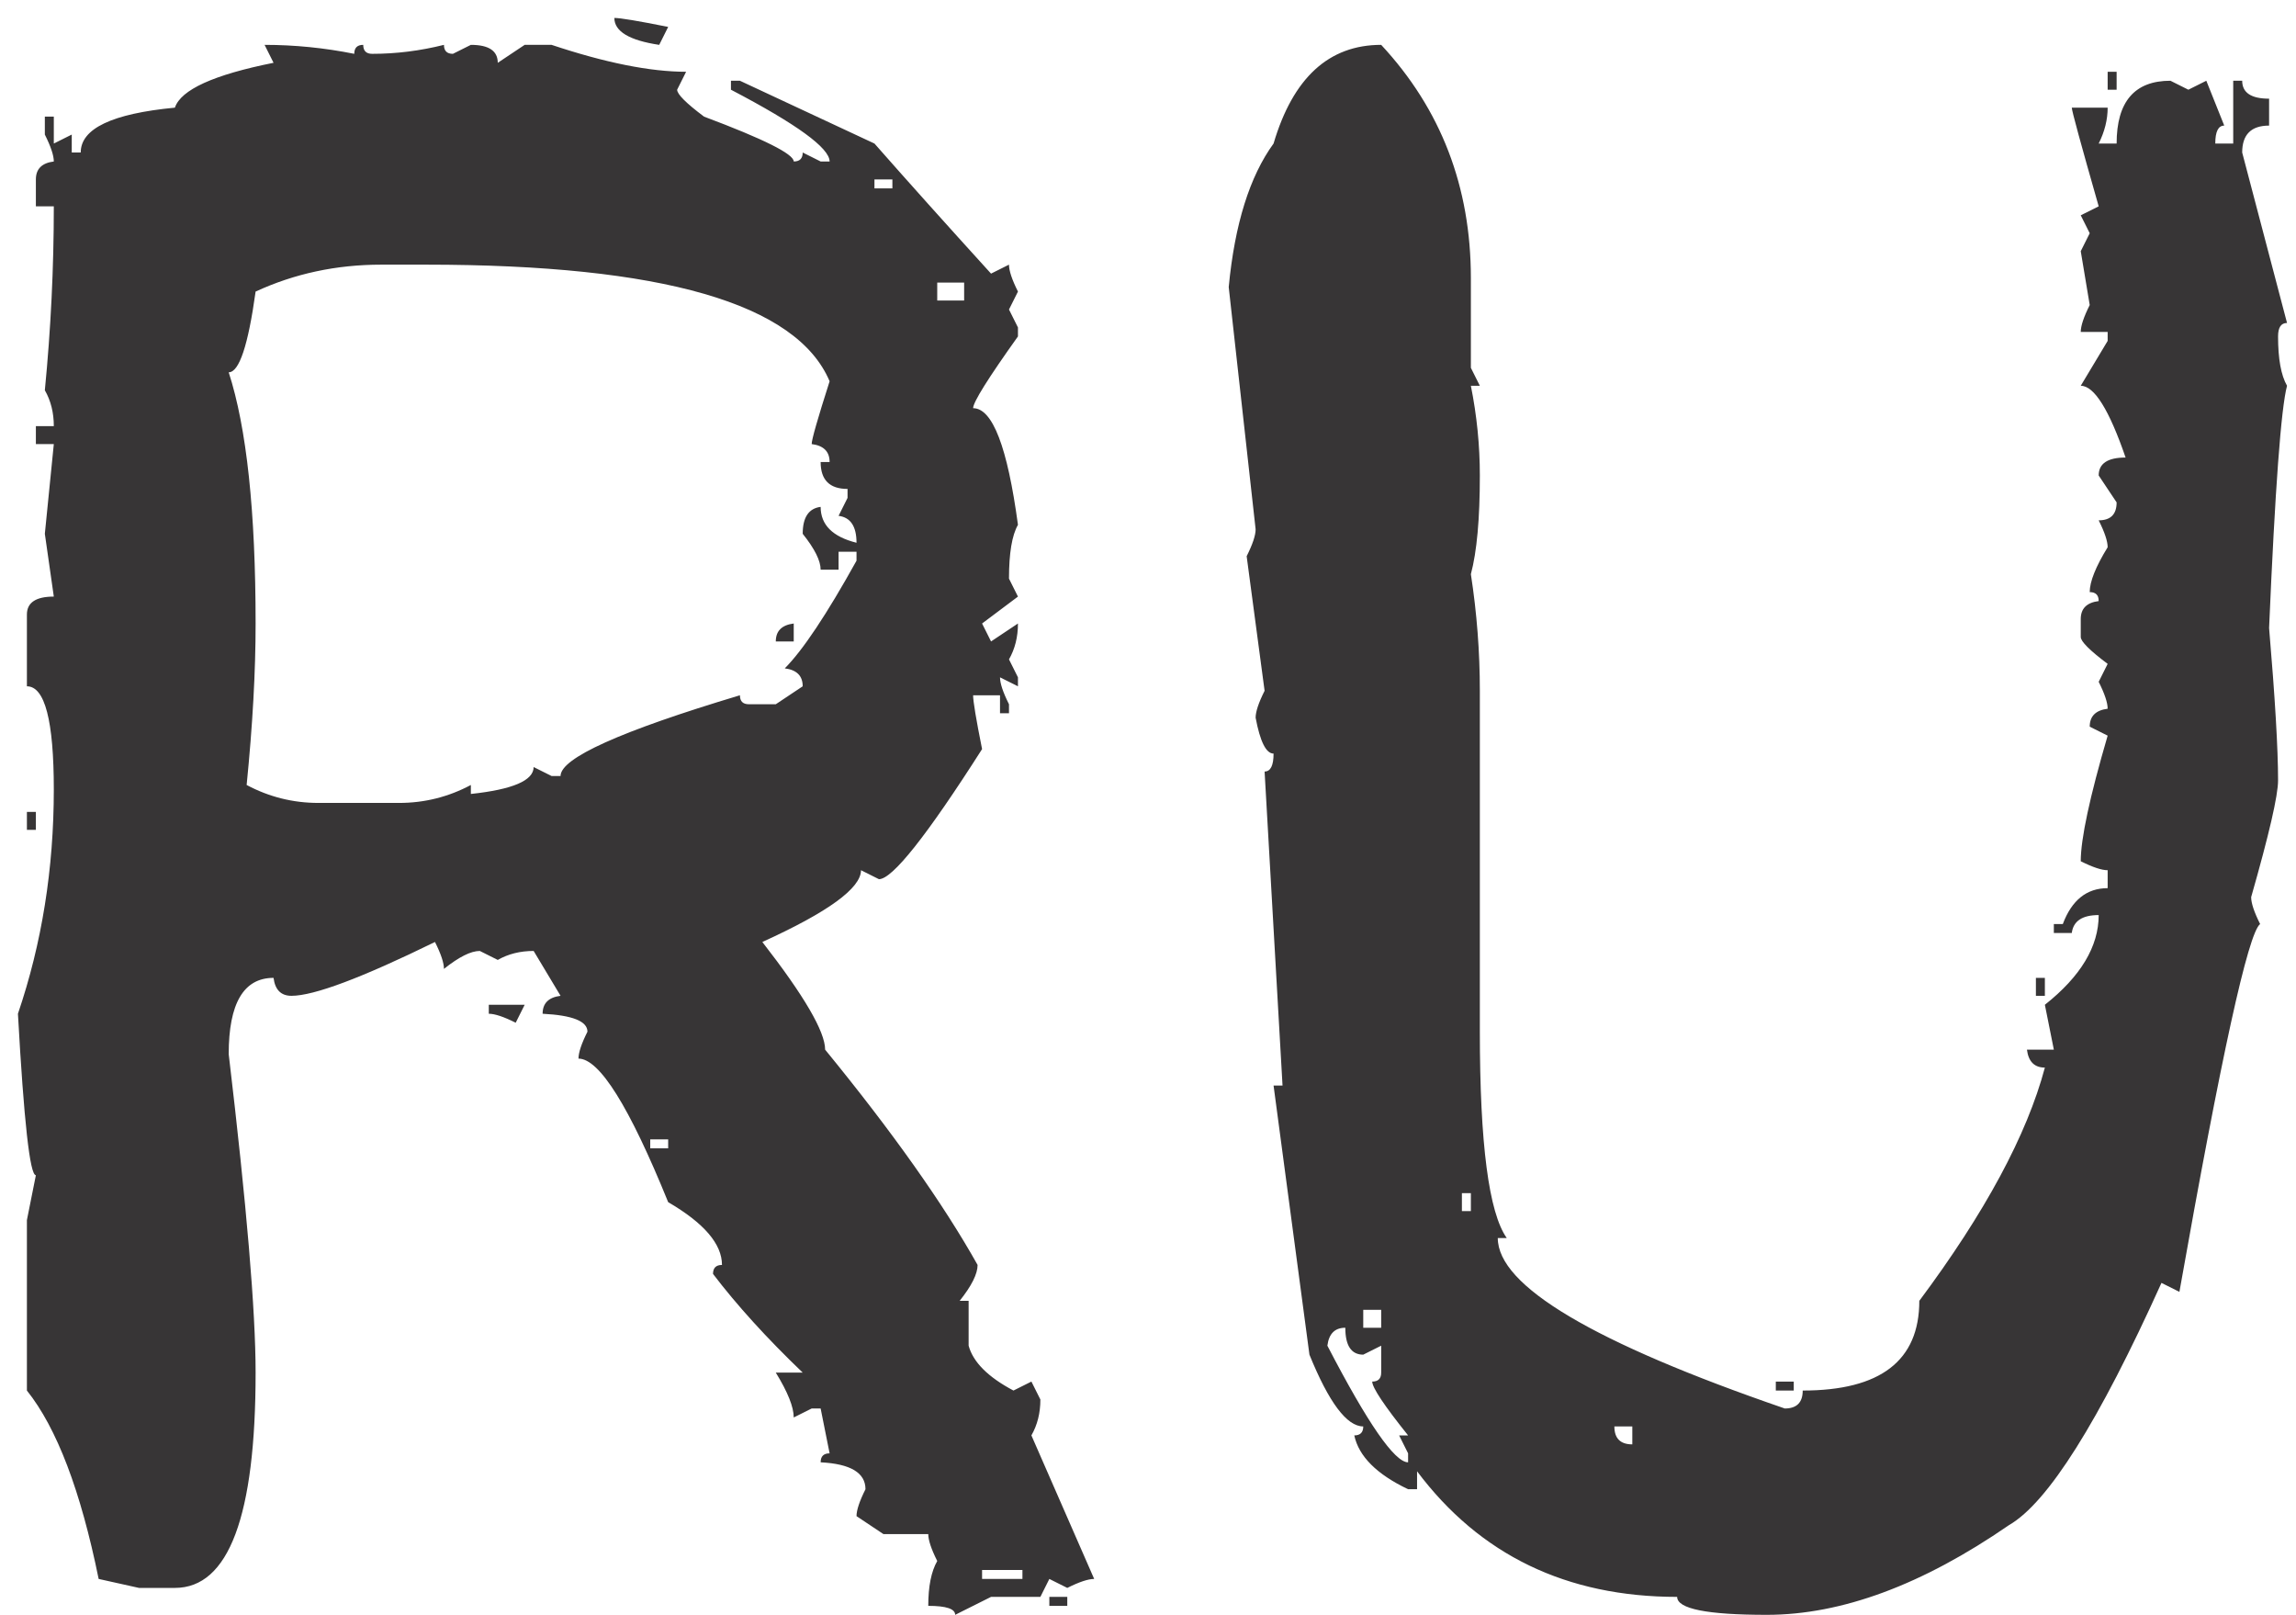 <svg width="64" height="45" viewBox="0 0 64 45" fill="none" xmlns="http://www.w3.org/2000/svg">
<path d="M22.125 17.875H21.625C21.625 17.583 21.792 17.417 22.125 17.375V17.875ZM24.875 5.25V5H24.375V5.25H24.875ZM28.5 44V43.75H27.375V44H28.5ZM18.625 32V31.75H18.125V32H18.625ZM26.875 8.375V7.875H26.125V8.375H26.875ZM11.125 22.375C11.833 22.375 12.5 22.208 13.125 21.875V22.125C14.292 22 14.875 21.75 14.875 21.375L15.375 21.625H15.625C15.625 21.125 17.292 20.375 20.625 19.375C20.625 19.542 20.708 19.625 20.875 19.625H21.625L22.375 19.125C22.375 18.833 22.208 18.667 21.875 18.625C22.375 18.125 23.042 17.125 23.875 15.625V15.375H23.375V15.875H22.875C22.875 15.625 22.708 15.292 22.375 14.875C22.375 14.417 22.542 14.167 22.875 14.125C22.875 14.625 23.208 14.958 23.875 15.125C23.875 14.667 23.708 14.417 23.375 14.375L23.625 13.875V13.625C23.125 13.625 22.875 13.375 22.875 12.875H23.125C23.125 12.583 22.958 12.417 22.625 12.375C22.625 12.25 22.792 11.667 23.125 10.625C22.208 8.458 18.458 7.375 11.875 7.375H10.625C9.375 7.375 8.208 7.625 7.125 8.125C6.917 9.625 6.667 10.375 6.375 10.375C6.875 11.917 7.125 14.25 7.125 17.375C7.125 18.708 7.042 20.208 6.875 21.875C7.5 22.208 8.167 22.375 8.875 22.375H11.125ZM18.375 1.25C17.542 1.125 17.125 0.875 17.125 0.5C17.292 0.5 17.792 0.583 18.625 0.75L18.375 1.25ZM29.75 44.75H29.25V44.5H29.75V44.75ZM14.375 28.5C14.042 28.333 13.792 28.25 13.625 28.25V28H14.625L14.375 28.5ZM1 23.125H0.75V22.625H1V23.125ZM26.625 45C26.625 44.833 26.375 44.75 25.875 44.75C25.875 44.208 25.958 43.792 26.125 43.5C25.958 43.167 25.875 42.917 25.875 42.75H24.625L23.875 42.25C23.875 42.083 23.958 41.833 24.125 41.5C24.125 41.042 23.708 40.792 22.875 40.75C22.875 40.583 22.958 40.5 23.125 40.5L22.875 39.25H22.625L22.125 39.5C22.125 39.208 21.958 38.792 21.625 38.25H22.375C21.375 37.292 20.542 36.375 19.875 35.5C19.875 35.333 19.958 35.25 20.125 35.25C20.125 34.667 19.625 34.083 18.625 33.5C17.542 30.833 16.708 29.5 16.125 29.5C16.125 29.333 16.208 29.083 16.375 28.75C16.375 28.458 15.958 28.292 15.125 28.25C15.125 27.958 15.292 27.792 15.625 27.75L14.875 26.5C14.5 26.5 14.167 26.583 13.875 26.75L13.375 26.5C13.125 26.5 12.792 26.667 12.375 27C12.375 26.833 12.292 26.583 12.125 26.25C10.083 27.25 8.75 27.75 8.125 27.75C7.833 27.75 7.667 27.583 7.625 27.25C6.792 27.25 6.375 27.958 6.375 29.375C6.875 33.583 7.125 36.542 7.125 38.25C7.125 42.25 6.375 44.25 4.875 44.25H3.875L2.75 44C2.25 41.542 1.583 39.792 0.75 38.75V34L1 32.75C0.833 32.75 0.667 31.25 0.5 28.25C1.167 26.292 1.5 24.208 1.5 22C1.5 20.083 1.25 19.125 0.75 19.125V17.125C0.75 16.792 1 16.625 1.5 16.625L1.25 14.875L1.5 12.375H1V11.875H1.5C1.5 11.5 1.417 11.167 1.25 10.875C1.417 9.167 1.5 7.458 1.5 5.75H1V5C1 4.708 1.167 4.542 1.5 4.5C1.5 4.333 1.417 4.083 1.25 3.75V3.25H1.5V4L2 3.75V4.25H2.25C2.25 3.583 3.125 3.167 4.875 3C5.042 2.5 5.958 2.083 7.625 1.75L7.375 1.25C8.208 1.25 9.042 1.333 9.875 1.5C9.875 1.333 9.958 1.25 10.125 1.25C10.125 1.417 10.208 1.5 10.375 1.5C11.042 1.5 11.708 1.417 12.375 1.25C12.375 1.417 12.458 1.5 12.625 1.5L13.125 1.25C13.625 1.25 13.875 1.417 13.875 1.75L14.625 1.25H15.375C16.875 1.75 18.125 2 19.125 2L18.875 2.5C18.875 2.625 19.125 2.875 19.625 3.25C21.292 3.875 22.125 4.292 22.125 4.5C22.292 4.5 22.375 4.417 22.375 4.25L22.875 4.5H23.125C23.125 4.125 22.208 3.458 20.375 2.5V2.25H20.625L24.375 4C25.292 5.042 26.375 6.25 27.625 7.625L28.125 7.375C28.125 7.542 28.208 7.792 28.375 8.125L28.125 8.625L28.375 9.125V9.375C27.542 10.542 27.125 11.208 27.125 11.375C27.667 11.375 28.083 12.458 28.375 14.625C28.208 14.917 28.125 15.417 28.125 16.125L28.375 16.625L27.375 17.375L27.625 17.875L28.375 17.375C28.375 17.75 28.292 18.083 28.125 18.375L28.375 18.875V19.125L27.875 18.875C27.875 19.042 27.958 19.292 28.125 19.625V19.875H27.875V19.375H27.125C27.125 19.542 27.208 20.042 27.375 20.875C25.833 23.292 24.875 24.5 24.5 24.5L24 24.25C24 24.75 23.083 25.417 21.25 26.25C22.417 27.75 23 28.75 23 29.25C24.875 31.542 26.292 33.542 27.25 35.25C27.25 35.5 27.083 35.833 26.75 36.25H27V37.5C27.125 37.958 27.542 38.375 28.25 38.75L28.75 38.5L29 39C29 39.375 28.917 39.708 28.75 40L30.5 44C30.333 44 30.083 44.083 29.75 44.25L29.25 44L29 44.5H27.625L26.625 45ZM41 33.75V33.25H40.75V33.75H41ZM45.5 40.25V39.75H45C45 40.083 45.167 40.25 45.5 40.25ZM39.25 40.75V40.5L39 40H39.25C38.583 39.167 38.25 38.667 38.25 38.5C38.417 38.5 38.5 38.417 38.5 38.25V37.5L38 37.75C37.667 37.75 37.5 37.5 37.5 37C37.208 37 37.042 37.167 37 37.5C38.125 39.667 38.875 40.75 39.25 40.75ZM38.5 37V36.5H38V37H38.5ZM49.25 45C47.583 45 46.75 44.833 46.75 44.5C43.667 44.5 41.25 43.333 39.5 41V41.5H39.25C38.375 41.083 37.875 40.583 37.75 40C37.917 40 38 39.917 38 39.75C37.542 39.75 37.042 39.083 36.5 37.75L35.5 30.25H35.75L35.25 21.5C35.417 21.5 35.5 21.333 35.5 21C35.292 21 35.125 20.667 35 20C35 19.833 35.083 19.583 35.25 19.25L34.75 15.5C34.917 15.167 35 14.917 35 14.75L34.25 8C34.417 6.25 34.833 4.917 35.5 4C36.042 2.167 37.042 1.25 38.5 1.25C40.167 3.042 41 5.208 41 7.75V10.25L41.25 10.75H41C41.167 11.583 41.25 12.417 41.25 13.25C41.25 14.458 41.167 15.375 41 16C41.167 17.083 41.25 18.167 41.25 19.25V28.75C41.25 31.875 41.5 33.792 42 34.5H41.75C41.75 35.833 44.417 37.417 49.75 39.25C50.083 39.25 50.25 39.083 50.25 38.75C52.417 38.75 53.5 37.917 53.5 36.25C55.333 33.792 56.5 31.625 57 29.75C56.708 29.75 56.542 29.583 56.5 29.25H57.25L57 28C58 27.208 58.5 26.375 58.5 25.5C58.042 25.5 57.792 25.667 57.75 26H57.25V25.75H57.5C57.75 25.083 58.167 24.75 58.75 24.75V24.25C58.583 24.25 58.333 24.167 58 24C58 23.375 58.25 22.208 58.75 20.5L58.25 20.25C58.25 19.958 58.417 19.792 58.75 19.75C58.75 19.583 58.667 19.333 58.5 19L58.75 18.5C58.25 18.125 58 17.875 58 17.75V17.25C58 16.958 58.167 16.792 58.5 16.75C58.5 16.583 58.417 16.5 58.25 16.5C58.25 16.208 58.417 15.792 58.75 15.25C58.75 15.083 58.667 14.833 58.5 14.5C58.833 14.5 59 14.333 59 14L58.5 13.25C58.5 12.917 58.75 12.75 59.25 12.75C58.792 11.417 58.375 10.75 58 10.75L58.75 9.5V9.25H58C58 9.083 58.083 8.833 58.25 8.5L58 7L58.25 6.5L58 6L58.5 5.75C58 4 57.75 3.083 57.75 3H58.75C58.75 3.333 58.667 3.667 58.5 4H59C59 2.833 59.5 2.25 60.5 2.25L61 2.5L61.5 2.25L62 3.5C61.833 3.5 61.75 3.667 61.75 4H62.25V2.25H62.5C62.5 2.583 62.75 2.75 63.25 2.75V3.5C62.75 3.5 62.5 3.75 62.5 4.25L63.75 9C63.583 9 63.5 9.125 63.5 9.375C63.5 10 63.583 10.458 63.75 10.75C63.583 11.375 63.417 13.625 63.25 17.5C63.417 19.458 63.5 20.875 63.5 21.75C63.5 22.167 63.25 23.25 62.75 25C62.75 25.167 62.833 25.417 63 25.75C62.667 26 61.917 29.417 60.75 36L60.25 35.75C58.5 39.625 57.083 41.875 56 42.5C53.583 44.167 51.333 45 49.25 45ZM50 38.75H49.5V38.5H50V38.75ZM57 27.75H56.75V27.25H57V27.75ZM59 2.5H58.75V2H59V2.5Z" fill="#373536"/>
</svg>
